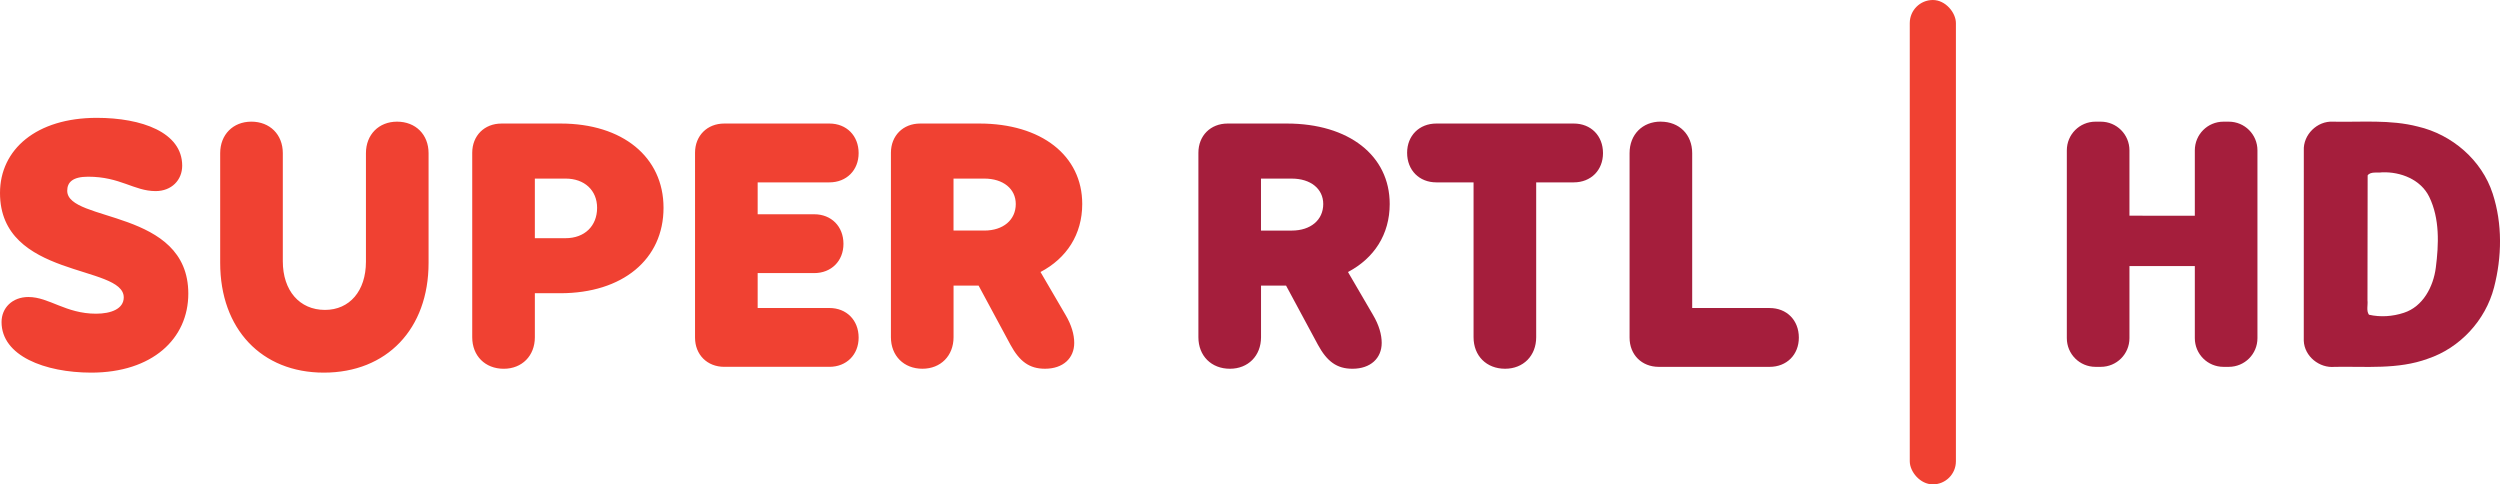 <svg xmlns="http://www.w3.org/2000/svg" width="500" height="96.874" ><path d="M5.697 59.403c4.1 0 7.436 3.337 13.51 3.337 3.034 0 5.542-.984 5.542-3.263C24.75 52.87 0 55.754 0 38.603c0-8.73 7.29-15.034 19.356-15.034 8.96 0 17.083 2.878 17.083 9.566 0 2.878-2.124 5.084-5.312 5.084-4.328 0-7.05-2.878-13.51-2.878-3.116 0-4.173 1.14-4.173 2.81 0 6.378 24.217 3.567 24.217 20.576 0 9.034-7.213 15.8-19.436 15.8C8.96 74.51.31 71.173.31 64.41c0-2.81 2.124-5.01 5.387-5.01zM50.26 24.33c3.72 0 6.303 2.582 6.303 6.303v21.634c0 5.846 3.337 9.715 8.427 9.715 4.936 0 8.198-3.796 8.198-9.642V30.635c0-3.72 2.582-6.303 6.223-6.303 3.72 0 6.303 2.582 6.303 6.303V52.58c0 13.207-8.347 21.946-20.953 21.946-12.452 0-20.724-8.73-20.724-21.946V30.635c0-3.72 2.582-6.303 6.223-6.303zm50.03.378h11.845c12.372 0 20.57 6.68 20.57 16.855 0 10.322-8.198 17.083-20.65 17.083h-5.084v8.805c0 3.72-2.582 6.303-6.223 6.303-3.72 0-6.303-2.582-6.303-6.303V30.56c0-3.425 2.427-5.85 5.846-5.85zm6.68 22.93h6.148c3.796 0 6.303-2.427 6.303-6.074 0-3.492-2.508-5.846-6.303-5.846h-6.148zm37.882-22.93h21.028c3.418 0 5.846 2.427 5.846 5.92 0 3.418-2.427 5.846-5.846 5.846h-14.347v6.378h11.313c3.418 0 5.846 2.427 5.846 5.92 0 3.418-2.427 5.846-5.846 5.846h-11.313V61.6h14.348c3.418 0 5.846 2.427 5.846 5.92 0 3.418-2.427 5.846-5.846 5.846h-21.028c-3.418 0-5.846-2.427-5.846-5.846V30.548c0-3.412 2.427-5.84 5.846-5.84zm68.248 38.26c1.214 2.05 1.746 3.957 1.746 5.616 0 3.034-2.205 5.164-5.845 5.164-3.116 0-5.084-1.443-6.9-4.78l-6.38-11.845h-5.01v10.322c0 3.72-2.582 6.303-6.223 6.303-3.72 0-6.303-2.582-6.303-6.303V30.554c0-3.418 2.427-5.846 5.846-5.846h11.845c12.372 0 20.57 6.378 20.57 16.093 0 6.074-3.116 10.854-8.347 13.6zm-22.396-16.855h6.148c3.796 0 6.303-2.124 6.303-5.312 0-3.034-2.508-5.084-6.303-5.084h-6.148z" fill="#f04132"/><path d="M274.594 62.97c1.214 2.05 1.746 3.957 1.746 5.616 0 3.034-2.205 5.164-5.846 5.164-3.116 0-5.084-1.443-6.9-4.78l-6.378-11.845h-5.01v10.322c0 3.72-2.582 6.303-6.223 6.303-3.72 0-6.303-2.582-6.303-6.303V30.554c0-3.418 2.427-5.846 5.846-5.846h11.84c12.372 0 20.576 6.378 20.576 16.093 0 6.074-3.116 10.854-8.347 13.6zm-22.396-16.855h6.148c3.796 0 6.303-2.124 6.303-5.312 0-3.034-2.508-5.084-6.303-5.084h-6.148zm55.04 21.33c0 3.72-2.582 6.303-6.223 6.303-3.72 0-6.303-2.582-6.303-6.303V36.474h-7.443c-3.418 0-5.845-2.427-5.845-5.92 0-3.418 2.427-5.846 5.845-5.846h27.486c3.418 0 5.846 2.427 5.846 5.92 0 3.418-2.427 5.846-5.846 5.846h-7.517v30.972zm24.898-43.115c3.72 0 6.303 2.582 6.303 6.303v30.972h15.486c3.418 0 5.845 2.427 5.845 5.92 0 3.418-2.427 5.846-5.845 5.846H331.76c-3.418 0-5.846-2.427-5.846-5.846v-36.9c0-3.72 2.582-6.303 6.223-6.303z" fill="#a51e3c"/><rect width="9.228" height="96.874" x="381.953" rx="4.614" fill="#f04132"/><path d="M466.592 24.334c-3.156-.18-5.994 2.623-5.83 5.784l-.008 38.035c.125 3.12 3.14 5.522 6.194 5.217 6.22-.116 12.632.567 18.597-1.618 6.45-2.155 11.56-7.685 13.26-14.262 1.583-6.098 1.697-12.716-.26-18.744-2.17-6.728-8.14-11.846-14.97-13.434-5.543-1.436-11.318-.856-16.98-.978zm9.847 10.133c3.685-.134 7.7 1.423 9.4 4.888 2.133 4.38 1.92 9.5 1.32 14.2-.493 3.78-2.553 7.765-6.395 9.005-2.224.738-4.693.908-6.974.385-.572-.8-.177-1.936-.294-2.887l.033-24.98c.57-.828 2.03-.467 2.9-.613zm-57.335-10.135c-3.178 0-5.738 2.558-5.738 5.737v37.565c0 3.178 2.56 5.737 5.738 5.737h1.05c3.178 0 5.737-2.558 5.737-5.737V53.218h13.074v14.416c0 3.178 2.558 5.737 5.737 5.737h1.05c3.178 0 5.738-2.558 5.738-5.737V30.07c0-3.178-2.56-5.737-5.738-5.737h-1.05c-3.178 0-5.737 2.558-5.737 5.737v13.07H425.89V30.07c0-3.178-2.558-5.737-5.737-5.737z" fill="#a51e3c"/></svg>